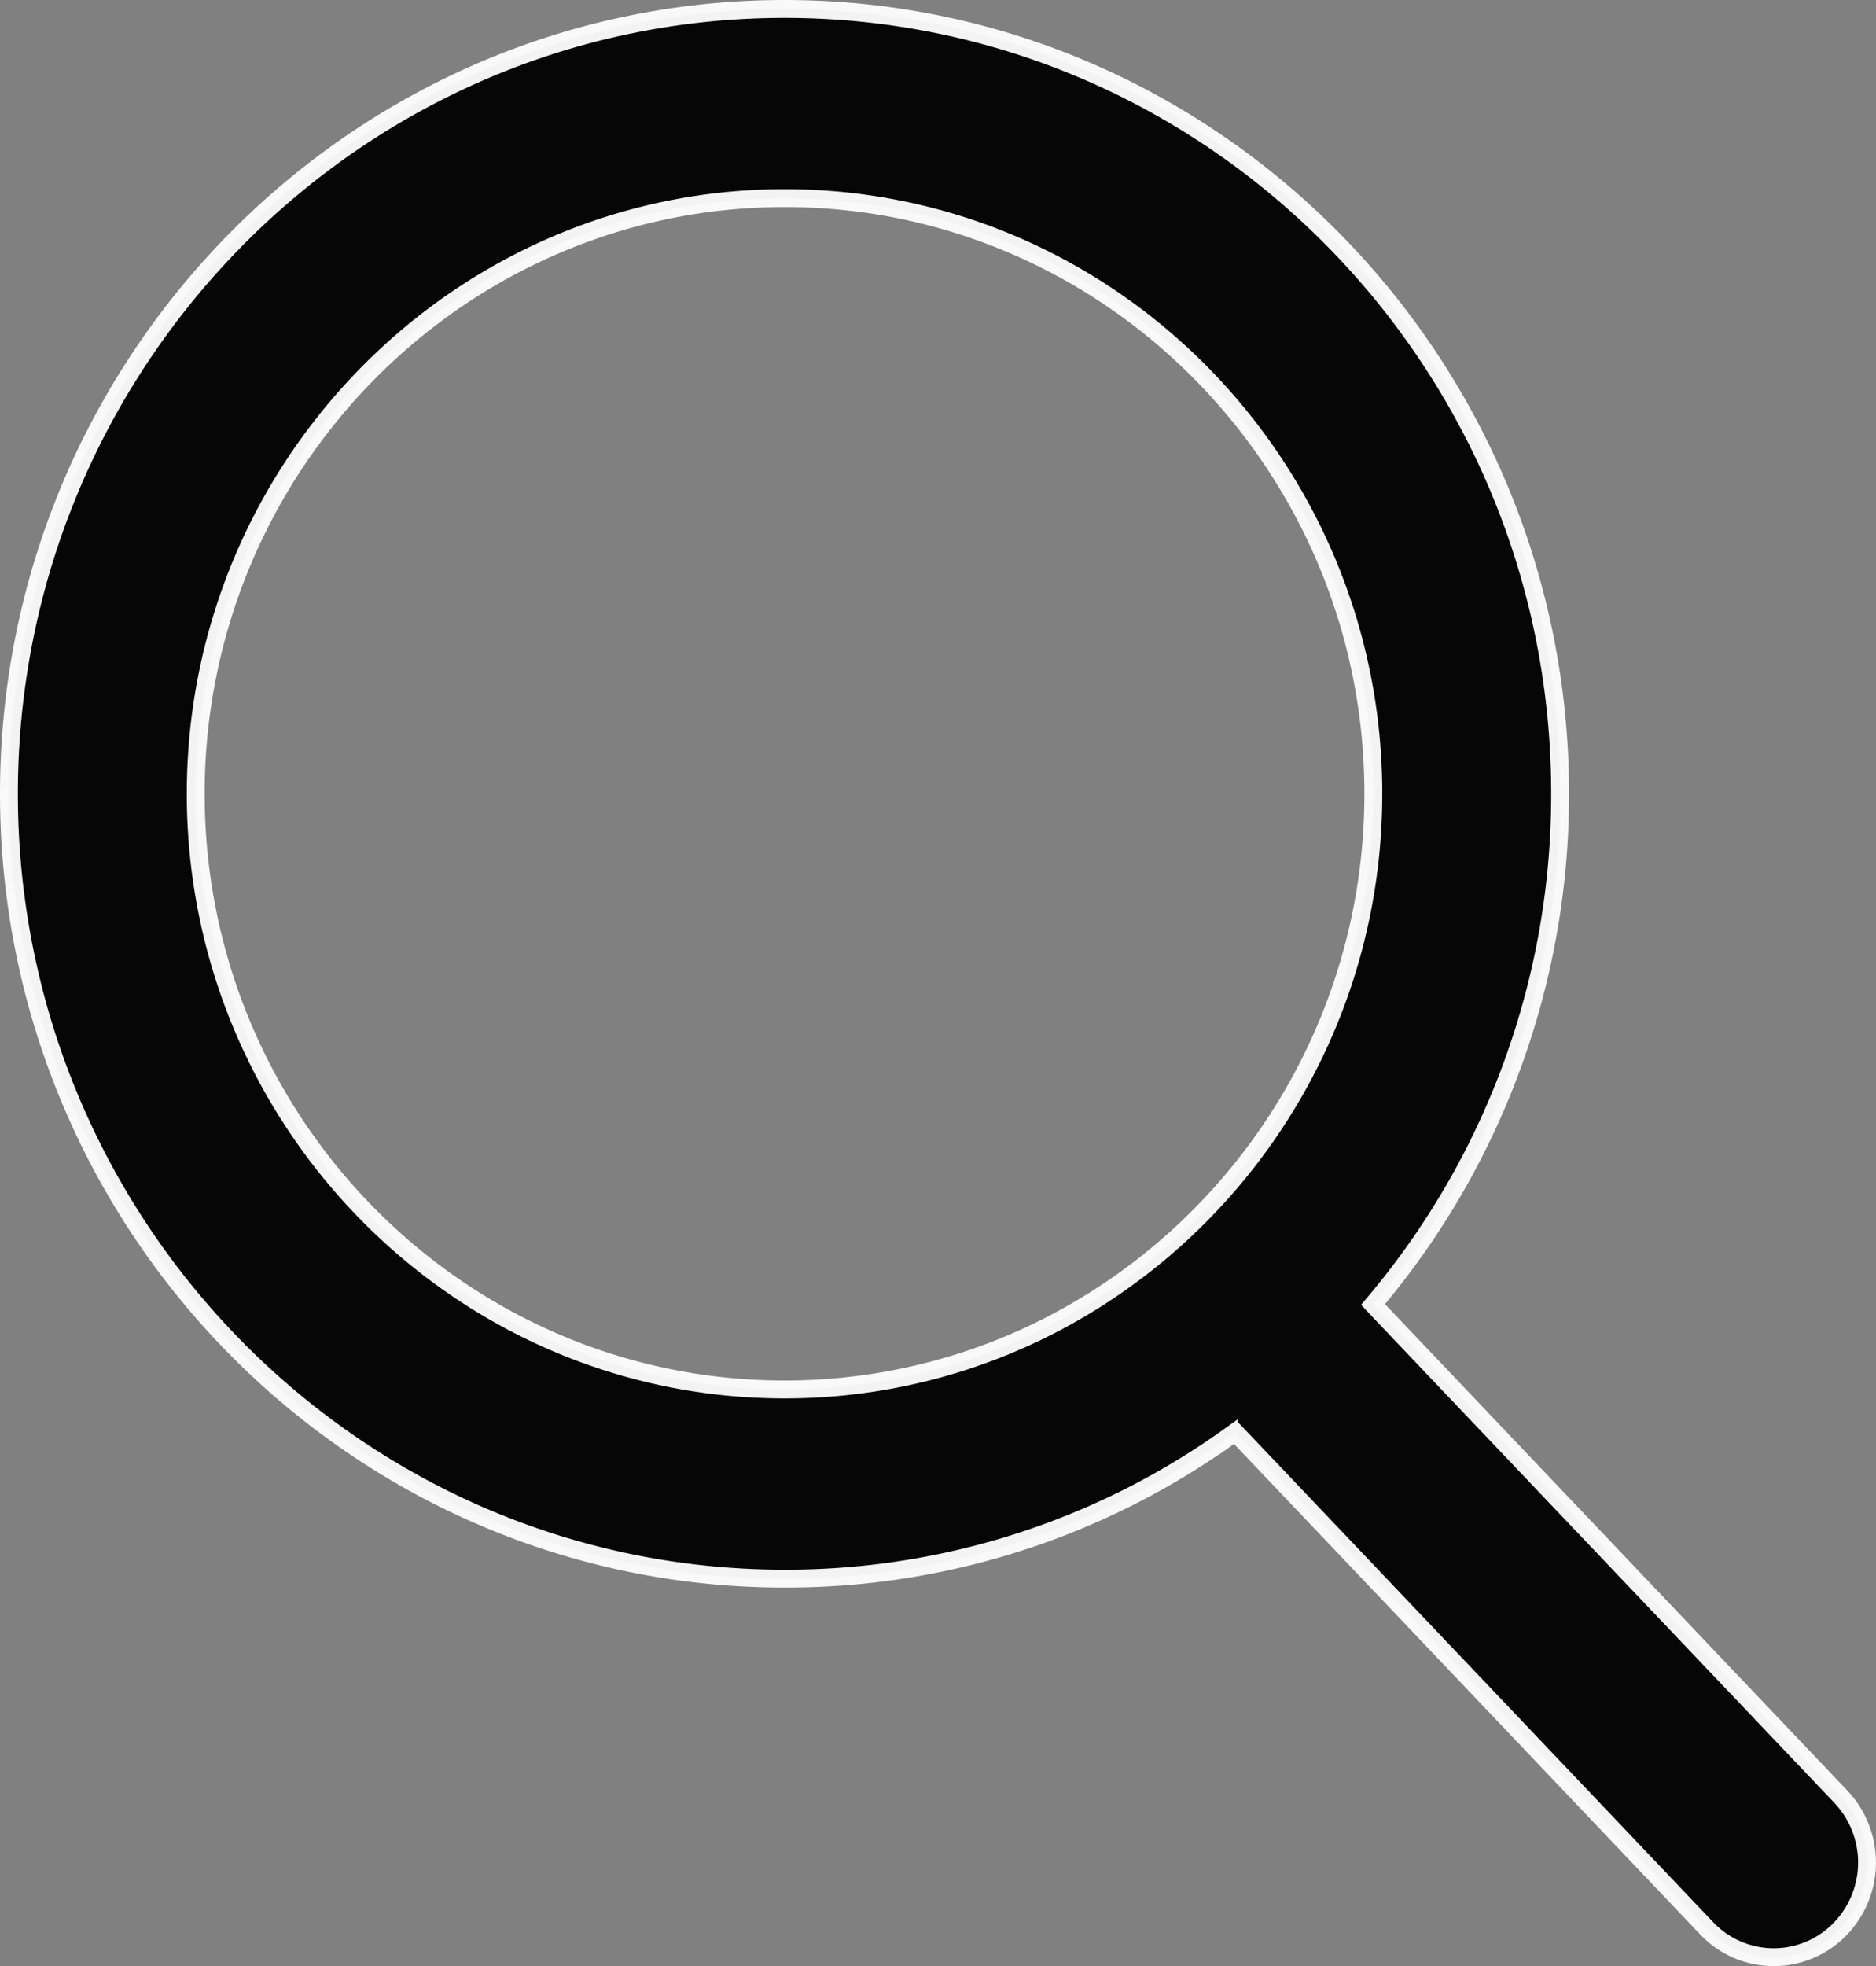 <svg width="21" height="22" xmlns="http://www.w3.org/2000/svg"><rect width="100%" height="100%" fill="#808080" stroke="none"/><path opacity=".95" d="M15.427 14.529l-.057.068.061.065 5.177 5.445a1.07 1.07 0 01-.029 1.498h0a1.033 1.033 0 01-1.477-.03l-5.216-5.486-.06-.063-.07.05a8.52 8.52 0 01-4.974 1.589C3.996 17.665.1 13.726.1 8.882.1 4.04 3.996.1 8.782.1c4.786 0 8.682 3.939 8.682 8.782a8.815 8.815 0 01-2.037 5.647zm-.054-5.647c0-3.674-2.955-6.665-6.59-6.665-3.636 0-6.592 2.991-6.592 6.665 0 3.675 2.956 6.666 6.591 6.666 3.636 0 6.591-2.991 6.591-6.666z" stroke="#fff" stroke-width=".2"/></svg>